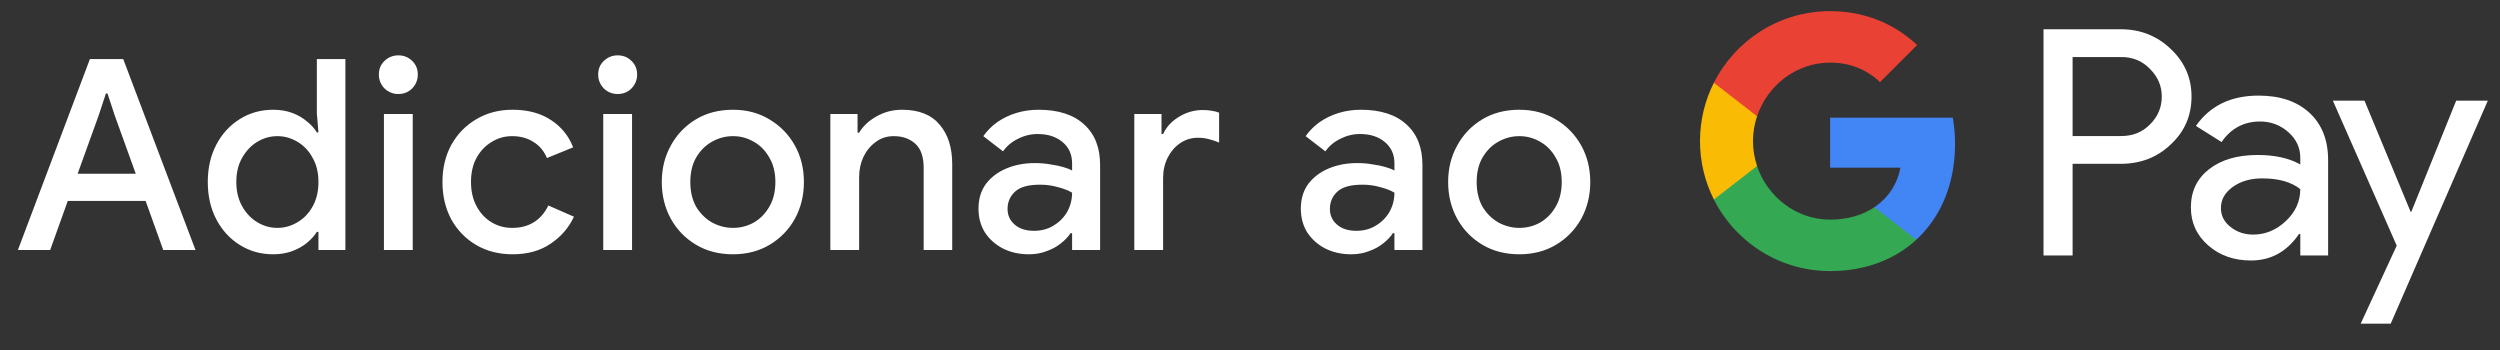 <svg width="150" height="21" viewBox="0 0 150 21" fill="none" xmlns="http://www.w3.org/2000/svg">
<rect x="0" y="0" width="150" height="21" fill="#333333" stroke="none"/>
<g id="pt_add_to_Pay_NBG">
<path id="Left Text" d="M1.074 15.001L5.394 3.545H7.394L11.73 15.001H9.794L8.738 12.057H4.066L3.01 15.001H1.074ZM8.146 10.425L6.882 6.921L6.45 5.609H6.354L5.922 6.921L4.658 10.425H8.146ZM16.387 15.257C15.651 15.257 14.984 15.07 14.387 14.697C13.789 14.323 13.32 13.811 12.979 13.161C12.637 12.51 12.467 11.763 12.467 10.921C12.467 10.078 12.637 9.331 12.979 8.681C13.32 8.03 13.789 7.518 14.387 7.145C14.984 6.771 15.651 6.585 16.387 6.585C16.813 6.585 17.197 6.649 17.539 6.777C17.88 6.905 18.173 7.075 18.419 7.289C18.675 7.491 18.872 7.71 19.011 7.945H19.107L19.011 6.809V3.545H20.723V15.001H19.107V13.913H19.011C18.872 14.137 18.675 14.355 18.419 14.569C18.173 14.771 17.88 14.937 17.539 15.065C17.197 15.193 16.813 15.257 16.387 15.257ZM16.643 13.673C17.069 13.673 17.469 13.561 17.843 13.337C18.227 13.113 18.531 12.798 18.755 12.393C18.989 11.977 19.107 11.486 19.107 10.921C19.107 10.355 18.989 9.87 18.755 9.465C18.531 9.049 18.227 8.729 17.843 8.505C17.469 8.281 17.069 8.169 16.643 8.169C16.216 8.169 15.816 8.281 15.443 8.505C15.069 8.729 14.765 9.049 14.531 9.465C14.296 9.87 14.179 10.355 14.179 10.921C14.179 11.475 14.296 11.961 14.531 12.377C14.765 12.793 15.069 13.113 15.443 13.337C15.816 13.561 16.216 13.673 16.643 13.673ZM23.036 15.001V6.841H24.764V15.001H23.036ZM23.9 5.641C23.58 5.641 23.303 5.529 23.068 5.305C22.844 5.07 22.732 4.793 22.732 4.473C22.732 4.142 22.844 3.87 23.068 3.657C23.303 3.433 23.58 3.321 23.9 3.321C24.231 3.321 24.508 3.433 24.732 3.657C24.956 3.87 25.068 4.142 25.068 4.473C25.068 4.793 24.956 5.07 24.732 5.305C24.508 5.529 24.231 5.641 23.9 5.641ZM30.756 15.257C29.934 15.257 29.204 15.07 28.564 14.697C27.934 14.323 27.439 13.811 27.076 13.161C26.724 12.499 26.548 11.753 26.548 10.921C26.548 10.089 26.724 9.347 27.076 8.697C27.439 8.046 27.934 7.534 28.564 7.161C29.204 6.777 29.934 6.585 30.756 6.585C31.663 6.585 32.425 6.787 33.044 7.193C33.673 7.598 34.121 8.147 34.388 8.841L32.82 9.481C32.628 9.043 32.35 8.718 31.988 8.505C31.636 8.281 31.215 8.169 30.724 8.169C30.276 8.169 29.865 8.286 29.492 8.521C29.119 8.745 28.82 9.059 28.596 9.465C28.372 9.87 28.26 10.355 28.26 10.921C28.26 11.475 28.372 11.961 28.596 12.377C28.82 12.793 29.119 13.113 29.492 13.337C29.865 13.561 30.276 13.673 30.724 13.673C31.247 13.673 31.689 13.555 32.052 13.321C32.414 13.086 32.697 12.755 32.9 12.329L34.436 13.001C34.137 13.651 33.673 14.19 33.044 14.617C32.425 15.043 31.663 15.257 30.756 15.257ZM36.195 15.001V6.841H37.923V15.001H36.195ZM37.059 5.641C36.739 5.641 36.462 5.529 36.227 5.305C36.003 5.07 35.891 4.793 35.891 4.473C35.891 4.142 36.003 3.87 36.227 3.657C36.462 3.433 36.739 3.321 37.059 3.321C37.39 3.321 37.667 3.433 37.891 3.657C38.115 3.87 38.227 4.142 38.227 4.473C38.227 4.793 38.115 5.07 37.891 5.305C37.667 5.529 37.39 5.641 37.059 5.641ZM43.979 15.257C43.137 15.257 42.395 15.065 41.755 14.681C41.115 14.297 40.614 13.779 40.251 13.129C39.889 12.467 39.707 11.731 39.707 10.921C39.707 10.11 39.889 9.379 40.251 8.729C40.614 8.067 41.115 7.545 41.755 7.161C42.395 6.777 43.137 6.585 43.979 6.585C44.811 6.585 45.547 6.782 46.187 7.177C46.827 7.561 47.329 8.078 47.691 8.729C48.054 9.379 48.235 10.11 48.235 10.921C48.235 11.731 48.054 12.467 47.691 13.129C47.329 13.779 46.827 14.297 46.187 14.681C45.547 15.065 44.811 15.257 43.979 15.257ZM43.979 13.673C44.427 13.673 44.843 13.566 45.227 13.353C45.611 13.129 45.921 12.814 46.155 12.409C46.401 11.993 46.523 11.497 46.523 10.921C46.523 10.345 46.401 9.854 46.155 9.449C45.921 9.033 45.611 8.718 45.227 8.505C44.843 8.281 44.427 8.169 43.979 8.169C43.531 8.169 43.11 8.281 42.715 8.505C42.331 8.718 42.017 9.033 41.771 9.449C41.537 9.854 41.419 10.345 41.419 10.921C41.419 11.497 41.537 11.993 41.771 12.409C42.017 12.814 42.337 13.129 42.731 13.353C43.126 13.566 43.542 13.673 43.979 13.673ZM49.821 15.001V6.841H51.453V7.961H51.548C51.783 7.566 52.13 7.241 52.589 6.985C53.058 6.718 53.57 6.585 54.124 6.585C55.127 6.585 55.879 6.883 56.38 7.481C56.882 8.067 57.133 8.857 57.133 9.849V15.001H55.42V10.073C55.42 9.411 55.255 8.931 54.925 8.633C54.594 8.323 54.162 8.169 53.629 8.169C53.212 8.169 52.85 8.286 52.541 8.521C52.231 8.745 51.986 9.043 51.804 9.417C51.634 9.79 51.548 10.19 51.548 10.617V15.001H49.821ZM61.734 15.257C61.147 15.257 60.624 15.139 60.166 14.905C59.718 14.67 59.36 14.35 59.094 13.945C58.838 13.529 58.71 13.054 58.71 12.521C58.71 11.934 58.859 11.438 59.158 11.033C59.467 10.627 59.878 10.318 60.39 10.105C60.902 9.891 61.467 9.785 62.086 9.785C62.427 9.785 62.742 9.811 63.03 9.865C63.328 9.907 63.584 9.961 63.798 10.025C64.022 10.089 64.198 10.158 64.326 10.233V9.801C64.326 9.267 64.134 8.841 63.75 8.521C63.366 8.201 62.87 8.041 62.262 8.041C61.846 8.041 61.451 8.137 61.078 8.329C60.704 8.51 60.406 8.761 60.182 9.081L58.998 8.169C59.232 7.838 59.515 7.555 59.846 7.321C60.187 7.086 60.566 6.905 60.982 6.777C61.408 6.649 61.851 6.585 62.31 6.585C63.494 6.585 64.406 6.878 65.046 7.465C65.686 8.041 66.006 8.851 66.006 9.897V15.001H64.326V13.993H64.23C64.091 14.206 63.899 14.409 63.654 14.601C63.419 14.793 63.136 14.947 62.806 15.065C62.486 15.193 62.128 15.257 61.734 15.257ZM62.038 13.849C62.486 13.849 62.88 13.742 63.222 13.529C63.574 13.315 63.846 13.038 64.038 12.697C64.23 12.345 64.326 11.966 64.326 11.561C64.091 11.422 63.803 11.31 63.462 11.225C63.131 11.129 62.779 11.081 62.406 11.081C61.702 11.081 61.2 11.219 60.902 11.497C60.603 11.774 60.454 12.121 60.454 12.537C60.454 12.921 60.598 13.235 60.886 13.481C61.174 13.726 61.558 13.849 62.038 13.849ZM68.058 15.001V6.841H69.69V8.041H69.786C69.914 7.763 70.095 7.518 70.33 7.305C70.575 7.091 70.853 6.921 71.162 6.793C71.482 6.665 71.813 6.601 72.154 6.601C72.378 6.601 72.565 6.617 72.714 6.649C72.874 6.67 73.018 6.707 73.146 6.761V8.553C72.943 8.467 72.735 8.398 72.522 8.345C72.319 8.291 72.106 8.265 71.882 8.265C71.477 8.265 71.114 8.377 70.794 8.601C70.485 8.814 70.239 9.102 70.058 9.465C69.877 9.827 69.786 10.233 69.786 10.681V15.001H68.058ZM81.074 15.257C80.488 15.257 79.965 15.139 79.506 14.905C79.058 14.67 78.701 14.35 78.434 13.945C78.178 13.529 78.05 13.054 78.05 12.521C78.05 11.934 78.2 11.438 78.498 11.033C78.808 10.627 79.218 10.318 79.73 10.105C80.242 9.891 80.808 9.785 81.426 9.785C81.768 9.785 82.082 9.811 82.37 9.865C82.669 9.907 82.925 9.961 83.138 10.025C83.362 10.089 83.538 10.158 83.666 10.233V9.801C83.666 9.267 83.474 8.841 83.09 8.521C82.706 8.201 82.21 8.041 81.602 8.041C81.186 8.041 80.792 8.137 80.418 8.329C80.045 8.51 79.746 8.761 79.522 9.081L78.338 8.169C78.573 7.838 78.856 7.555 79.186 7.321C79.528 7.086 79.906 6.905 80.322 6.777C80.749 6.649 81.192 6.585 81.65 6.585C82.834 6.585 83.746 6.878 84.386 7.465C85.026 8.041 85.346 8.851 85.346 9.897V15.001H83.666V13.993H83.57C83.432 14.206 83.24 14.409 82.994 14.601C82.76 14.793 82.477 14.947 82.146 15.065C81.826 15.193 81.469 15.257 81.074 15.257ZM81.378 13.849C81.826 13.849 82.221 13.742 82.562 13.529C82.914 13.315 83.186 13.038 83.378 12.697C83.57 12.345 83.666 11.966 83.666 11.561C83.432 11.422 83.144 11.31 82.802 11.225C82.472 11.129 82.12 11.081 81.746 11.081C81.042 11.081 80.541 11.219 80.242 11.497C79.944 11.774 79.794 12.121 79.794 12.537C79.794 12.921 79.938 13.235 80.226 13.481C80.514 13.726 80.898 13.849 81.378 13.849ZM91.16 15.257C90.318 15.257 89.576 15.065 88.936 14.681C88.296 14.297 87.795 13.779 87.433 13.129C87.07 12.467 86.888 11.731 86.888 10.921C86.888 10.11 87.07 9.379 87.433 8.729C87.795 8.067 88.296 7.545 88.936 7.161C89.576 6.777 90.318 6.585 91.16 6.585C91.993 6.585 92.728 6.782 93.368 7.177C94.008 7.561 94.51 8.078 94.873 8.729C95.235 9.379 95.416 10.11 95.416 10.921C95.416 11.731 95.235 12.467 94.873 13.129C94.51 13.779 94.008 14.297 93.368 14.681C92.728 15.065 91.993 15.257 91.16 15.257ZM91.16 13.673C91.609 13.673 92.025 13.566 92.409 13.353C92.793 13.129 93.102 12.814 93.337 12.409C93.582 11.993 93.704 11.497 93.704 10.921C93.704 10.345 93.582 9.854 93.337 9.449C93.102 9.033 92.793 8.718 92.409 8.505C92.025 8.281 91.609 8.169 91.16 8.169C90.713 8.169 90.291 8.281 89.897 8.505C89.513 8.718 89.198 9.033 88.953 9.449C88.718 9.854 88.6 10.345 88.6 10.921C88.6 11.497 88.718 11.993 88.953 12.409C89.198 12.814 89.518 13.129 89.912 13.353C90.307 13.566 90.723 13.673 91.16 13.673Z" fill="white"/>
<g id="GPay (Dark)">
<g id="GPay">
<g id="Pay">
<path id="Fill 1" fill-rule="evenodd" clip-rule="evenodd" d="M124.356 3.423V8.162H127.278C127.974 8.162 128.55 7.928 129.005 7.46C129.473 6.993 129.707 6.436 129.707 5.792C129.707 5.161 129.473 4.61 129.005 4.143C128.55 3.663 127.974 3.422 127.278 3.422H124.356V3.423ZM124.356 9.83V15.326H122.611V1.755H127.24C128.417 1.755 129.415 2.148 130.238 2.931C131.073 3.714 131.491 4.668 131.491 5.792C131.491 6.942 131.073 7.903 130.238 8.673C129.428 9.444 128.429 9.829 127.24 9.829H124.356V9.83Z" fill="white"/>
<path id="Fill 3" fill-rule="evenodd" clip-rule="evenodd" d="M133.255 12.483C133.255 12.938 133.448 13.317 133.834 13.62C134.22 13.924 134.672 14.075 135.19 14.075C135.924 14.075 136.578 13.803 137.153 13.261C137.729 12.717 138.017 12.079 138.017 11.347C137.472 10.917 136.713 10.703 135.74 10.703C135.031 10.703 134.44 10.874 133.966 11.215C133.492 11.556 133.255 11.977 133.255 12.483M135.513 5.736C136.803 5.736 137.821 6.08 138.569 6.769C139.314 7.458 139.687 8.402 139.687 9.602V15.326H138.018V14.037H137.942C137.221 15.098 136.259 15.629 135.058 15.629C134.033 15.629 133.176 15.326 132.487 14.72C131.797 14.113 131.453 13.355 131.453 12.445C131.453 11.485 131.816 10.721 132.543 10.152C133.271 9.584 134.241 9.299 135.456 9.299C136.492 9.299 137.346 9.488 138.017 9.868V9.469C138.017 8.862 137.776 8.348 137.296 7.925C136.814 7.501 136.252 7.29 135.607 7.29C134.633 7.29 133.862 7.7 133.293 8.522L131.755 7.555C132.603 6.342 133.855 5.736 135.513 5.736" fill="white"/>
<path id="Fill 5" fill-rule="evenodd" clip-rule="evenodd" d="M149.269 6.039L143.443 19.42H141.641L143.804 14.738L139.971 6.039H141.869L144.639 12.711H144.677L147.371 6.039H149.269Z" fill="white"/>
</g>
<g id="G">
<path id="Fill 8" fill-rule="evenodd" clip-rule="evenodd" d="M117.303 8.645C117.303 8.096 117.256 7.566 117.168 7.059H109.806V10.062H114.023C113.842 11.041 113.294 11.874 112.464 12.432V14.383H114.98C116.454 13.025 117.303 11.018 117.303 8.645" fill="#4285F4"/>
<path id="Fill 10" fill-rule="evenodd" clip-rule="evenodd" d="M109.806 16.265C111.913 16.265 113.687 15.574 114.98 14.383L112.464 12.432C111.763 12.903 110.861 13.178 109.806 13.178C107.77 13.178 106.042 11.807 105.424 9.96H102.832V11.969C104.116 14.516 106.757 16.265 109.806 16.265" fill="#34A853"/>
<path id="Fill 12" fill-rule="evenodd" clip-rule="evenodd" d="M105.424 9.96C105.266 9.488 105.179 8.986 105.179 8.467C105.179 7.948 105.266 7.446 105.424 6.975V4.966H102.832C102.3 6.018 102 7.208 102 8.467C102 9.727 102.3 10.916 102.832 11.969L105.424 9.96Z" fill="#FABB05"/>
<path id="Fill 14" fill-rule="evenodd" clip-rule="evenodd" d="M109.806 3.756C110.957 3.756 111.988 4.151 112.801 4.926V4.927L115.029 2.701C113.676 1.442 111.912 0.669 109.806 0.669C106.757 0.669 104.116 2.418 102.832 4.966L105.424 6.975C106.042 5.127 107.77 3.756 109.806 3.756" fill="#E94235"/>
</g>
</g>
</g>
</g>
</svg>
